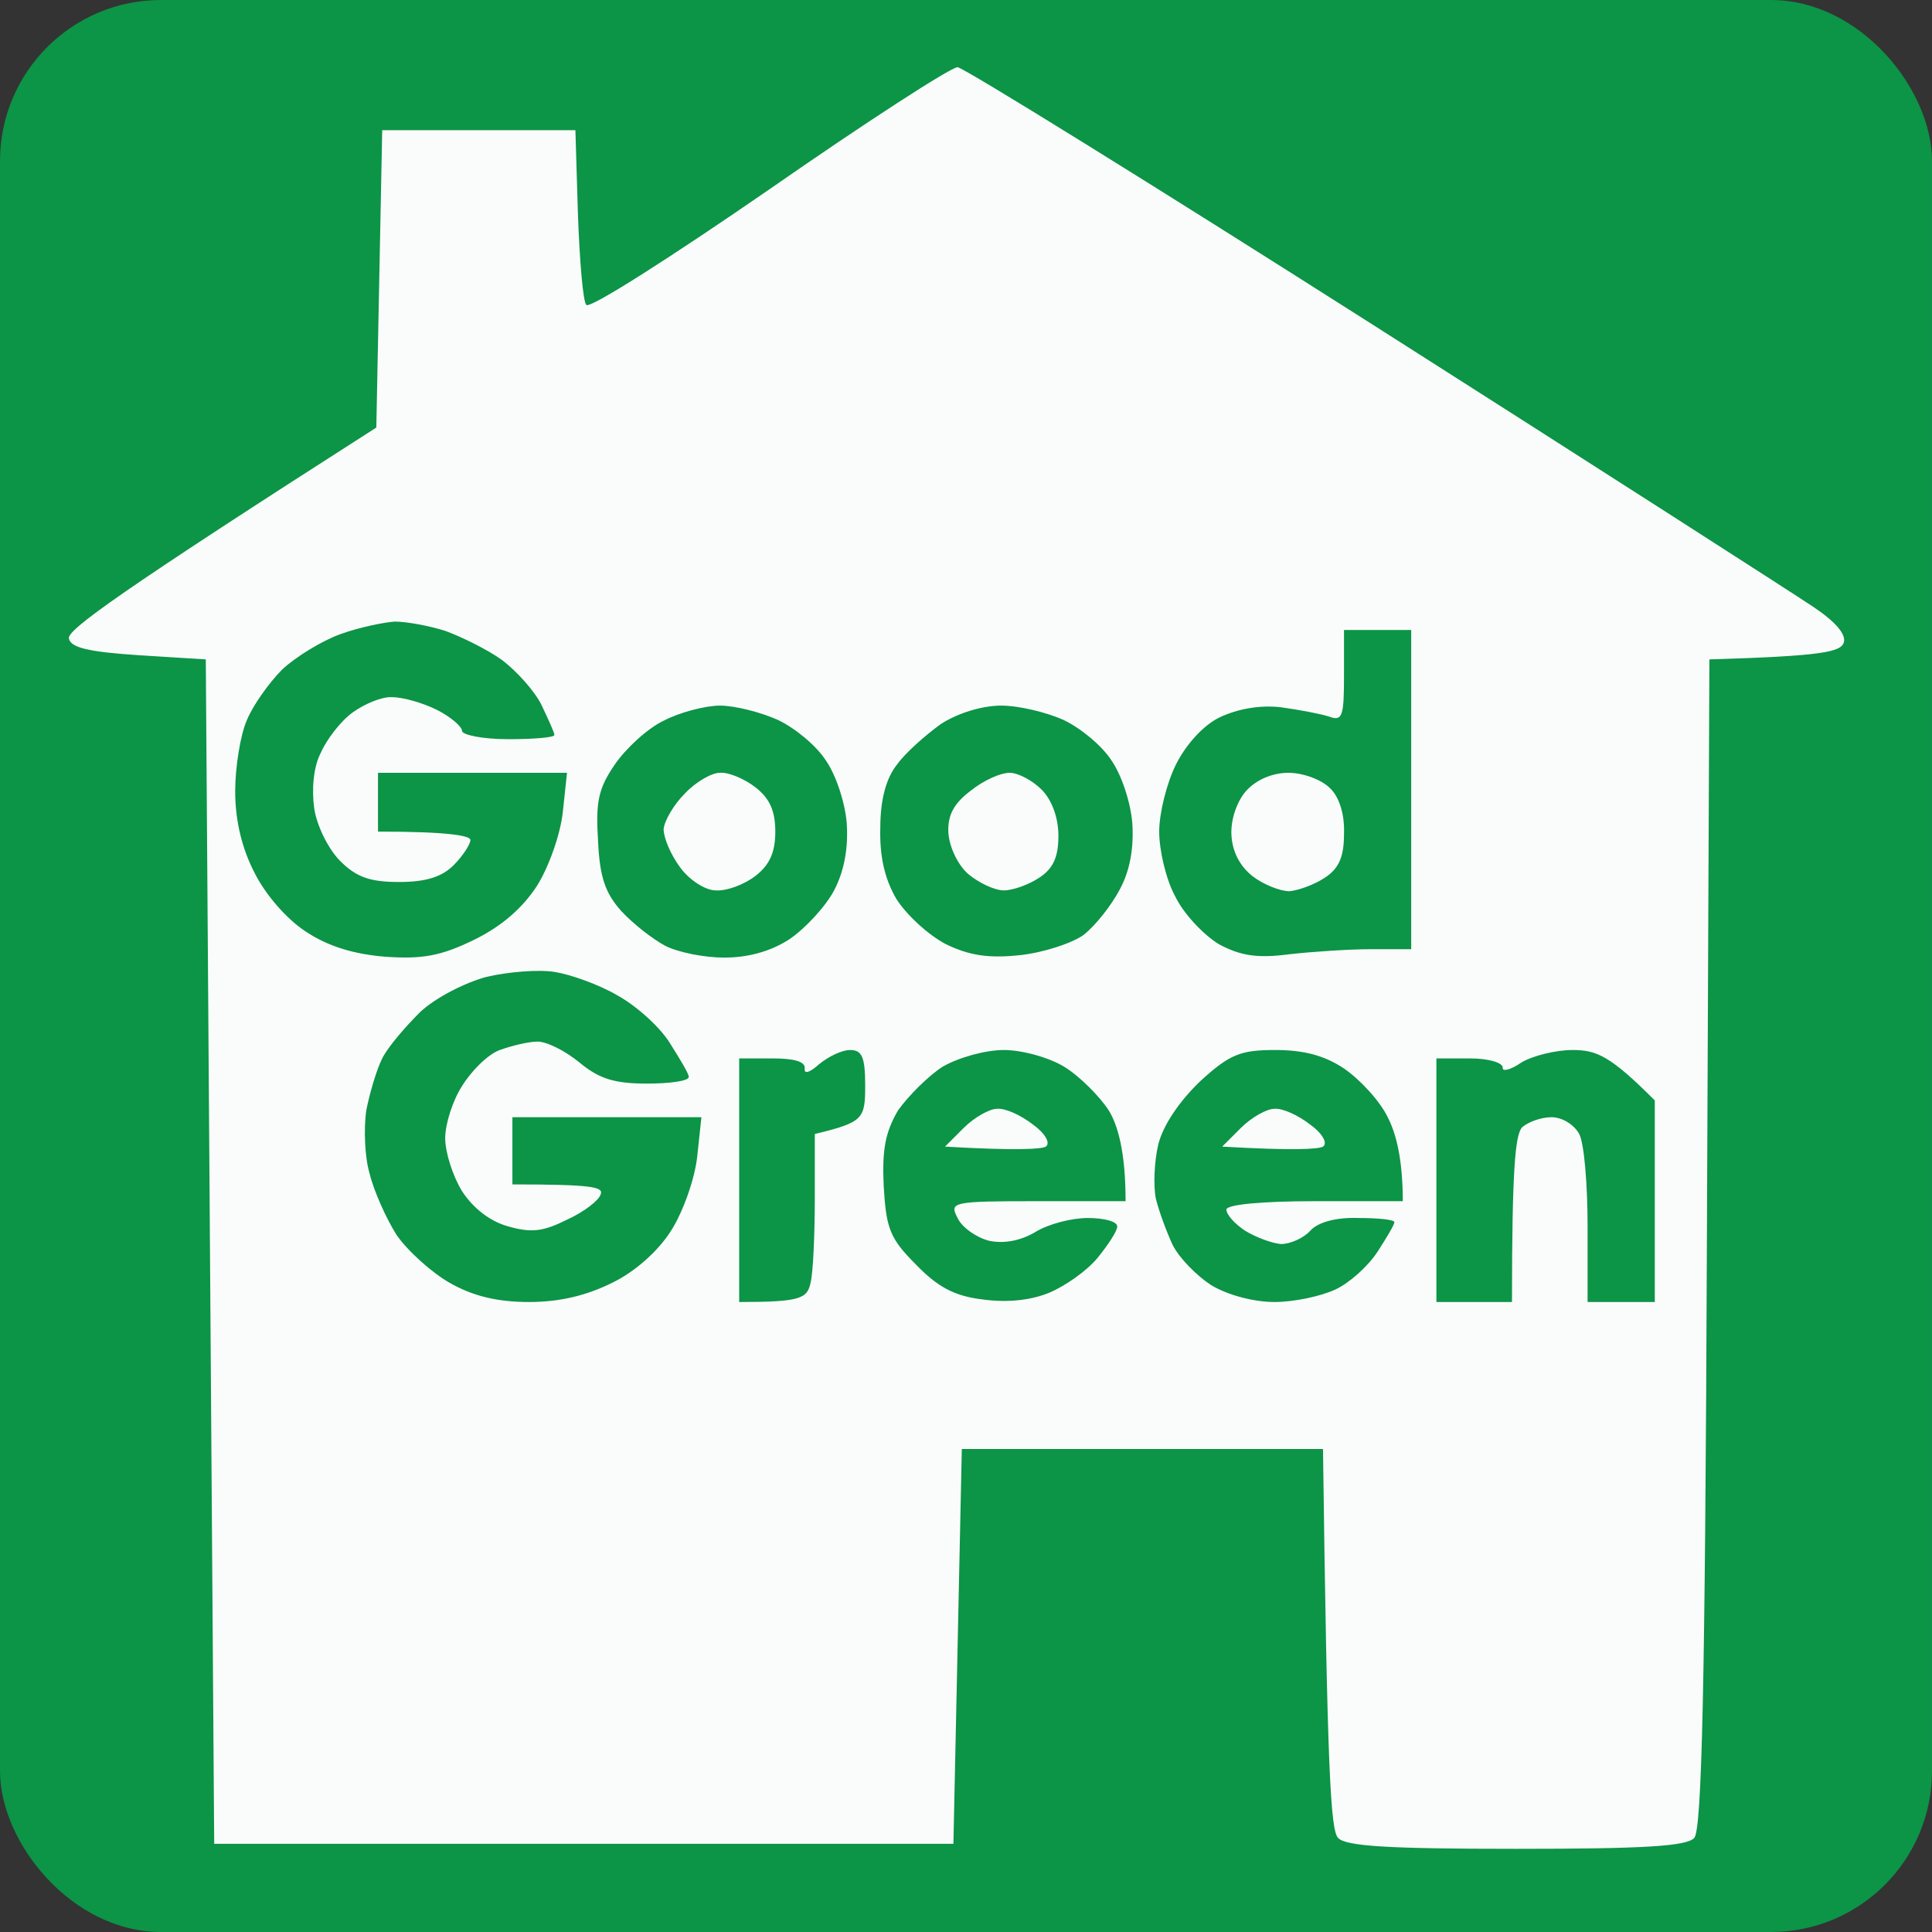 <svg width="60" height="60" viewBox="0 0 60 60" fill="none" xmlns="http://www.w3.org/2000/svg">
<rect x="0" y="0" width="60" height="60" fill="#333333" stroke="none"/>
<g clip-path="url(#clip0_517_2)">
<path d="M0 0H60V60H0V30V0Z" fill="#0C9447"/>
<path d="M29.739 2.087C29.948 2.113 35.765 5.713 42.652 10.096C49.539 14.478 55.67 18.417 56.296 18.835C57 19.304 57.339 19.696 57.261 19.956C57.157 20.244 56.635 20.374 53.087 20.478L53.009 38.609C52.956 52.383 52.852 56.817 52.617 57.078C52.383 57.339 51.026 57.417 47.087 57.417C43.148 57.417 41.791 57.339 41.556 57.078C41.322 56.843 41.217 54.991 41.087 45H29.87L29.609 57.261H6.652L6.391 20.478L4.304 20.348C2.739 20.244 2.191 20.113 2.139 19.826C2.087 19.565 3.652 18.417 11.687 13.278L11.87 4.043H17.87L17.948 6.652C18 8.087 18.104 9.365 18.209 9.47C18.313 9.6 20.843 7.983 23.87 5.896C26.87 3.809 29.53 2.087 29.739 2.087V2.087Z" fill="#FAFCFB"/>
<path d="M12.261 19.304C12.626 19.304 13.33 19.435 13.826 19.591C14.322 19.774 15.13 20.165 15.6 20.504C16.044 20.843 16.617 21.47 16.826 21.913C17.035 22.357 17.217 22.748 17.217 22.826C17.217 22.904 16.565 22.956 15.783 22.956C15 22.956 14.348 22.826 14.348 22.696C14.348 22.565 13.983 22.252 13.565 22.044C13.148 21.835 12.522 21.652 12.183 21.652C11.87 21.626 11.322 21.861 10.957 22.122C10.591 22.383 10.148 22.956 9.965 23.374C9.73 23.817 9.678 24.522 9.757 25.096C9.835 25.643 10.2 26.374 10.565 26.739C11.061 27.235 11.478 27.391 12.391 27.391C13.226 27.391 13.722 27.235 14.087 26.87C14.374 26.583 14.609 26.217 14.609 26.087C14.609 25.956 13.957 25.826 11.739 25.826V24H17.609L17.478 25.226C17.4 25.93 17.035 26.948 16.669 27.522C16.226 28.2 15.574 28.774 14.713 29.191C13.696 29.687 13.122 29.791 11.974 29.713C11.009 29.635 10.2 29.4 9.496 28.93C8.896 28.539 8.243 27.783 7.904 27.104C7.513 26.348 7.304 25.487 7.304 24.574C7.304 23.843 7.461 22.826 7.67 22.357C7.852 21.913 8.348 21.209 8.765 20.791C9.183 20.4 9.991 19.904 10.565 19.696C11.139 19.487 11.896 19.33 12.261 19.304V19.304ZM41.739 19.565H43.826V29.478H42.574C41.896 29.478 40.748 29.556 40.044 29.635C39.052 29.765 38.53 29.687 37.852 29.322C37.383 29.035 36.757 28.383 36.496 27.835C36.209 27.313 36 26.4 36 25.826C36 25.252 36.235 24.313 36.522 23.739C36.835 23.113 37.383 22.513 37.878 22.278C38.426 22.017 39.13 21.887 39.783 21.965C40.356 22.044 41.035 22.174 41.27 22.252C41.687 22.409 41.739 22.252 41.739 21V19.565ZM22.357 21.913C22.826 21.913 23.635 22.122 24.157 22.357C24.704 22.617 25.357 23.165 25.643 23.609C25.956 24.052 26.244 24.913 26.296 25.565C26.348 26.348 26.217 27.052 25.904 27.652C25.643 28.148 25.017 28.826 24.522 29.165C23.922 29.556 23.217 29.739 22.487 29.739C21.887 29.739 21.078 29.583 20.661 29.374C20.27 29.165 19.669 28.696 19.304 28.304C18.809 27.756 18.626 27.261 18.574 26.139C18.496 24.913 18.574 24.496 19.096 23.739C19.435 23.244 20.113 22.617 20.609 22.383C21.104 22.122 21.913 21.913 22.357 21.913V21.913ZM31.096 21.913C31.643 21.913 32.504 22.122 33.026 22.357C33.574 22.617 34.226 23.165 34.513 23.609C34.826 24.052 35.113 24.913 35.165 25.565C35.217 26.348 35.087 27.052 34.774 27.626C34.513 28.122 34.017 28.748 33.652 29.035C33.287 29.296 32.4 29.583 31.696 29.661C30.73 29.765 30.13 29.687 29.374 29.322C28.826 29.035 28.148 28.409 27.835 27.913C27.47 27.287 27.313 26.583 27.339 25.696C27.339 24.835 27.522 24.157 27.861 23.739C28.122 23.374 28.748 22.826 29.217 22.487C29.739 22.148 30.496 21.913 31.096 21.913V21.913ZM17.217 30.183C17.713 30.261 18.6 30.574 19.174 30.913C19.748 31.226 20.478 31.878 20.791 32.374C21.104 32.87 21.391 33.339 21.391 33.444C21.391 33.574 20.791 33.652 20.087 33.652C19.07 33.652 18.6 33.496 18 33C17.556 32.635 16.983 32.348 16.696 32.348C16.409 32.348 15.887 32.478 15.522 32.609C15.156 32.739 14.635 33.261 14.348 33.73C14.061 34.174 13.826 34.904 13.826 35.348C13.826 35.791 14.061 36.522 14.348 36.991C14.687 37.513 15.209 37.93 15.783 38.087C16.513 38.296 16.878 38.243 17.609 37.878C18.13 37.644 18.6 37.278 18.652 37.096C18.756 36.861 18.391 36.783 15.913 36.783V34.696H21.783L21.652 35.922C21.574 36.626 21.209 37.644 20.843 38.217C20.452 38.843 19.722 39.496 19.017 39.835C18.235 40.226 17.4 40.435 16.435 40.435C15.444 40.435 14.687 40.252 13.957 39.835C13.409 39.522 12.652 38.843 12.313 38.348C12 37.852 11.609 36.991 11.478 36.444C11.322 35.922 11.296 35.035 11.374 34.487C11.478 33.965 11.687 33.235 11.87 32.87C12.052 32.504 12.6 31.878 13.043 31.435C13.513 30.991 14.426 30.522 15.104 30.339C15.757 30.183 16.722 30.104 17.217 30.183V30.183ZM26.4 32.609C26.765 32.609 26.869 32.817 26.869 33.704C26.869 34.748 26.817 34.852 25.304 35.217V37.226C25.304 38.348 25.252 39.522 25.174 39.835C25.07 40.33 24.861 40.435 22.956 40.435V32.87H24C24.678 32.87 25.017 32.974 24.991 33.183C24.965 33.365 25.148 33.313 25.435 33.052C25.722 32.817 26.139 32.609 26.4 32.609ZM31.174 32.609C31.748 32.609 32.583 32.843 33.052 33.13C33.522 33.417 34.148 34.044 34.435 34.487C34.722 34.956 34.956 35.791 34.956 37.304H32.217C29.556 37.304 29.478 37.33 29.739 37.826C29.869 38.113 30.313 38.426 30.704 38.53C31.174 38.635 31.696 38.53 32.139 38.27C32.556 38.009 33.287 37.826 33.783 37.826C34.278 37.826 34.696 37.93 34.696 38.087C34.696 38.243 34.409 38.661 34.096 39.052C33.757 39.47 33.078 39.939 32.583 40.148C32.009 40.383 31.278 40.461 30.522 40.356C29.635 40.252 29.113 39.965 28.435 39.261C27.626 38.452 27.522 38.139 27.444 36.835C27.391 35.687 27.496 35.165 27.887 34.487C28.2 34.044 28.826 33.417 29.27 33.13C29.765 32.843 30.6 32.609 31.174 32.609V32.609ZM39.6 32.609C40.461 32.609 41.113 32.765 41.739 33.183C42.235 33.522 42.861 34.2 43.096 34.696C43.356 35.191 43.565 36 43.565 37.304H40.826C39.183 37.304 38.087 37.409 38.087 37.565C38.087 37.722 38.348 38.009 38.661 38.217C39 38.426 39.496 38.609 39.783 38.635C40.069 38.635 40.487 38.452 40.696 38.217C40.93 37.956 41.504 37.8 42.183 37.826C42.809 37.826 43.304 37.878 43.304 37.956C43.304 38.035 43.069 38.426 42.783 38.87C42.496 39.313 41.922 39.835 41.478 40.044C41.035 40.252 40.2 40.435 39.574 40.435C38.948 40.435 38.139 40.226 37.617 39.913C37.174 39.626 36.626 39.078 36.417 38.661C36.235 38.27 36 37.644 35.896 37.226C35.817 36.835 35.843 36.078 35.974 35.53C36.13 34.93 36.626 34.2 37.278 33.574C38.191 32.739 38.53 32.609 39.6 32.609V32.609ZM48.835 32.609C49.591 32.609 50.009 32.791 51.391 34.174V40.435H49.304V38.087C49.304 36.809 49.2 35.504 49.044 35.217C48.887 34.93 48.522 34.696 48.183 34.696C47.843 34.696 47.452 34.852 47.27 35.009C47.061 35.243 46.956 36.235 46.956 40.435H44.609V32.87H45.652C46.226 32.87 46.669 33 46.669 33.157C46.643 33.287 46.904 33.235 47.243 33C47.583 32.791 48.313 32.609 48.835 32.609Z" fill="#0C9447"/>
<path d="M22.357 24C22.617 23.974 23.113 24.183 23.452 24.444C23.896 24.783 24.078 25.174 24.078 25.826C24.078 26.478 23.896 26.87 23.452 27.209C23.113 27.47 22.565 27.678 22.226 27.652C21.913 27.652 21.417 27.339 21.13 26.948C20.817 26.53 20.609 26.009 20.609 25.748C20.635 25.487 20.922 24.991 21.261 24.652C21.6 24.287 22.096 24 22.357 24ZM31.357 24C31.617 24 32.061 24.235 32.348 24.522C32.661 24.835 32.87 25.383 32.87 25.956C32.87 26.609 32.713 26.974 32.27 27.261C31.956 27.47 31.461 27.652 31.174 27.652C30.887 27.652 30.391 27.417 30.052 27.13C29.739 26.843 29.478 26.296 29.452 25.852C29.426 25.304 29.635 24.939 30.157 24.548C30.548 24.235 31.07 24 31.357 24ZM40.017 24C40.461 24 41.035 24.209 41.296 24.47C41.583 24.73 41.765 25.278 41.739 25.904C41.739 26.609 41.583 26.974 41.139 27.261C40.826 27.47 40.33 27.652 40.044 27.678C39.757 27.678 39.235 27.47 38.896 27.209C38.504 26.896 38.27 26.452 38.243 25.93C38.217 25.435 38.426 24.861 38.713 24.548C39.026 24.209 39.522 24 40.017 24ZM30.965 34.435C31.226 34.409 31.722 34.644 32.087 34.93C32.452 35.191 32.635 35.504 32.478 35.609C32.348 35.687 31.591 35.739 29.348 35.609L29.922 35.035C30.261 34.696 30.73 34.435 30.965 34.435ZM39.574 34.435C39.835 34.409 40.33 34.644 40.696 34.93C41.061 35.191 41.243 35.504 41.087 35.609C40.956 35.687 40.2 35.739 37.956 35.609L38.53 35.035C38.87 34.696 39.339 34.435 39.574 34.435Z" fill="#FAFCFB"/>
</g>
<defs>
<clipPath id="clip0_517_2">
<rect width="60" height="60" rx="5" fill="white"/>
</clipPath>
</defs>
</svg>
